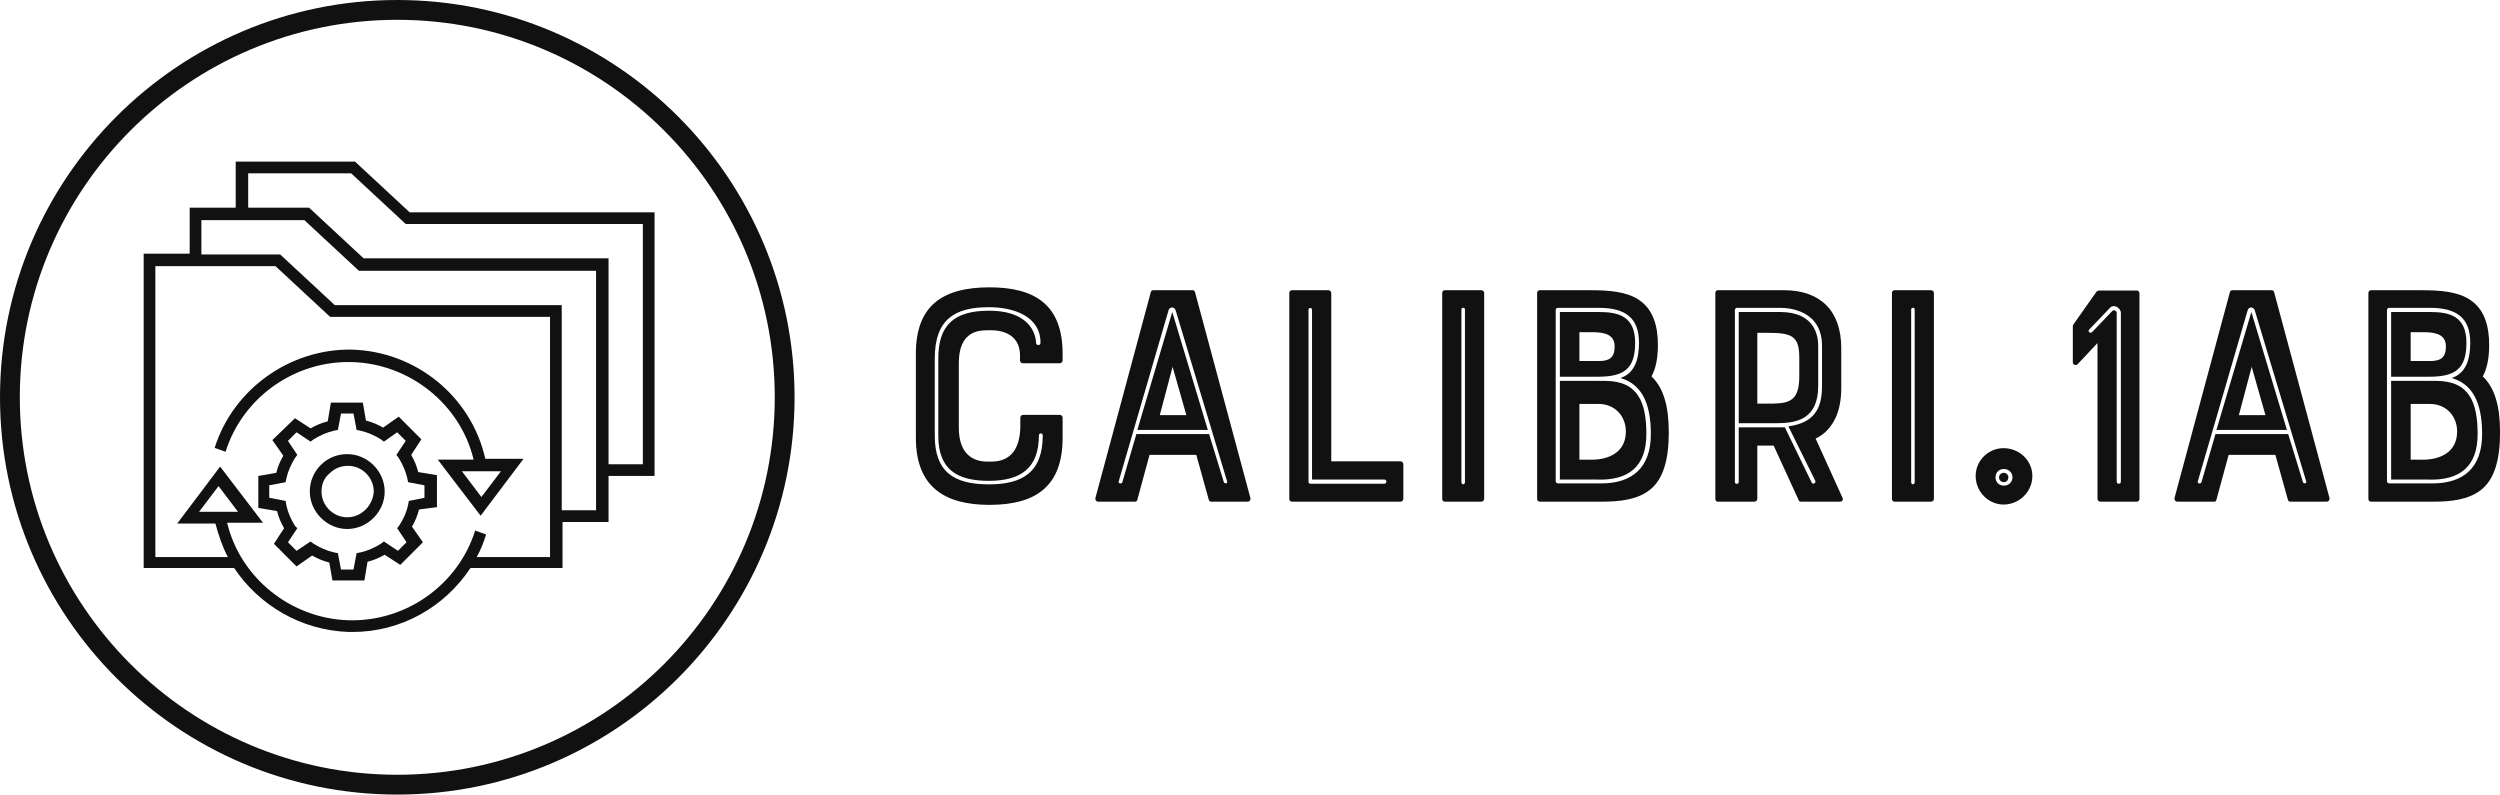 <svg width="417.634" height="132.812" viewBox="0 0 417.634 132.812" class="css-1j8o68f"><defs id="SvgjsDefs4814"></defs><g id="SvgjsG4815" featurekey="symbolContainer" transform="matrix(0.662,0,0,0.662,0,0)" fill="#111111"><path xmlns="http://www.w3.org/2000/svg" d="M100.254 0C44.974 0 0 44.974 0 100.254s44.974 100.254 100.254 100.254c55.28 0 100.254-44.974 100.254-100.254S155.534 0 100.254 0zm0 195.508C47.731 195.508 5 152.777 5 100.254S47.731 5 100.254 5s95.254 42.73 95.254 95.254-42.731 95.254-95.254 95.254z"></path></g><g id="SvgjsG4816" featurekey="uHI19F-0" transform="matrix(1.303,0,0,1.303,24.261,24.002)" fill="#111111"><g xmlns="http://www.w3.org/2000/svg"><path d="M37.4,46.6l0-4.1L35,42.1c-0.2-0.8-0.5-1.5-0.9-2.2l1.3-2L32.5,35l-2,1.4c-0.7-0.4-1.4-0.7-2.2-0.9l-0.4-2.3l-4.1,0   l-0.4,2.4c-0.8,0.2-1.5,0.5-2.2,0.9l-2-1.3L16.3,38l1.4,2c-0.4,0.7-0.7,1.4-0.9,2.2l-2.3,0.4l0,4.1l2.4,0.4   c0.2,0.8,0.5,1.5,0.9,2.2l-1.3,2l2.9,2.9l2-1.4c0.7,0.4,1.4,0.7,2.2,0.9l0.4,2.3l4.1,0l0.4-2.4c0.8-0.2,1.5-0.5,2.2-0.9l2,1.3   l2.9-2.9l-1.4-2c0.4-0.7,0.7-1.4,0.9-2.2L37.4,46.6z M33.8,45.8l-0.1,0.5c-0.2,1-0.6,1.8-1.1,2.6l-0.3,0.4l1.2,1.8l-1.1,1.1   L30.6,51l-0.4,0.3c-0.8,0.5-1.7,0.9-2.6,1.1l-0.5,0.1l-0.4,2.1l-1.6,0l-0.4-2.1l-0.5-0.1c-0.9-0.2-1.8-0.6-2.6-1.1L21.2,51   l-1.8,1.2l-1.1-1.1l1.2-1.8L19.2,49c-0.5-0.8-0.9-1.7-1.1-2.6L18,45.8l-2.1-0.4l0-1.6l2.1-0.4l0.1-0.5c0.2-0.9,0.6-1.8,1.1-2.6   l0.3-0.4l-1.2-1.8l1.1-1.1l1.8,1.2l0.4-0.3c0.8-0.5,1.7-0.9,2.6-1.1l0.5-0.1l0.4-2.1l1.6,0l0.4,2.1l0.5,0.1   c0.9,0.2,1.8,0.6,2.6,1.1l0.4,0.3l1.7-1.2l1.1,1.1l-1.2,1.8l0.3,0.4c0.5,0.8,0.9,1.7,1.1,2.6l0.1,0.5l2.1,0.4l0,1.6L33.8,45.8z"></path><path d="M25.9,39.8c-1.3,0-2.5,0.5-3.4,1.4c-0.9,0.9-1.4,2.1-1.4,3.4c0,2.6,2.2,4.8,4.8,4.8h0c2.6,0,4.8-2.2,4.8-4.8   C30.7,42,28.5,39.8,25.9,39.8z M25.9,47.9l0,0.8L25.9,47.9c-1.8,0-3.3-1.5-3.3-3.3c0-0.9,0.3-1.7,1-2.3c0.6-0.6,1.4-1,2.4-1   c1.8,0,3.3,1.5,3.3,3.3C29.2,46.4,27.7,47.9,25.9,47.9z"></path><path d="M8.9,39l1.4,0.5c2.2-7,8.9-11.7,16.2-11.5c7.4,0.2,13.9,5.4,15.6,12.5l-4.6,0l5.5,7.2l5.5-7.3l-4.9,0   c-1.8-8-8.9-13.8-17.2-14C18.6,26.3,11.3,31.4,8.9,39z M43.1,45.3L40.6,42l5,0L43.1,45.3z"></path><path d="M65.3,8.8H33.9l-7-6.5H11.6v5.9H5.7v5.9h-5.9v7.2v33.1h11.6c3.2,4.8,8.6,8,14.7,8.2c0.2,0,0.3,0,0.5,0   c6.2,0,11.8-3.2,15.1-8.2h11.8v-5.9h5.9v-5.9h5.9V8.8z M51.9,53h-9.4c0.5-0.9,0.9-1.9,1.2-2.9l-1.4-0.5c-2.2,7-8.9,11.7-16.2,11.5   c-7.4-0.2-13.9-5.4-15.6-12.5l4.6,0l-5.5-7.2l-5.5,7.3l4.9,0c0.4,1.5,0.9,3,1.6,4.3H1.3V21.4v-5.7h15.4l7,6.5h28.2V53z M6.9,47.2   l2.5-3.3l2.5,3.3L6.9,47.2z M57.8,47h-4.4V20.7H24.3l-7-6.5H7.2V9.8h13.2l7,6.5h30.4V47z M63.8,41.1h-4.4V14.7H28l-7-6.5h-7.8V3.8   h13.2l7,6.5h30.4V41.1z"></path></g></g><g id="SvgjsG4817" featurekey="8FbbNb-0" transform="matrix(2.676,0,0,2.676,148.665,30.285)" fill="#111111"><path d="M8.14 15.38 l0 -0.62 c0 -0.1 0.08 -0.18 0.18 -0.18 l2.28 0 c0.1 0 0.18 0.08 0.18 0.18 l0 1.26 c0 2.94 -1.58 4.18 -4.56 4.18 c-2.78 0 -4.6 -1.1 -4.6 -4.18 l0 -5.26 c0 -2.96 1.62 -4.14 4.6 -4.14 c2.82 0 4.56 1.08 4.56 4.14 l0 0.42 c0 0.1 -0.08 0.18 -0.18 0.18 l-2.3 0 c-0.1 0 -0.18 -0.08 -0.18 -0.18 l0 -0.32 c0 -1.1 -0.82 -1.56 -1.8 -1.56 l-0.24 0 c-0.66 0 -1.1 0.18 -1.4 0.58 c-0.28 0.38 -0.38 0.88 -0.38 1.54 l0 3.96 c0 1.74 0.98 2.12 1.78 2.12 l0.24 0 c1.26 0 1.78 -0.84 1.82 -2.12 z M6.18 7.86 c-2.14 0 -3.38 0.76 -3.38 3.2 l0 4.82 c0 2.22 1.14 3.04 3.38 3.04 c2.1 0 3.36 -0.76 3.36 -3.06 c0 -0.16 -0.24 -0.16 -0.24 0 c0 2.02 -1.1 2.84 -3.12 2.84 c-1.96 0 -3.16 -0.68 -3.16 -2.82 l0 -4.82 c0 -2.08 0.98 -2.98 3.16 -2.98 c2.84 0 2.94 1.8 2.94 2 c0 0.18 0.28 0.2 0.28 0 c0 -1.66 -1.68 -2.22 -3.22 -2.22 z M16.286 6.92 c0.02 -0.06 0.06 -0.12 0.14 -0.12 l2.48 0 c0.08 0 0.12 0.06 0.14 0.12 l3.46 12.86 c0.02 0.12 -0.06 0.22 -0.18 0.22 l-2.28 0 c-0.06 0 -0.12 -0.04 -0.14 -0.12 l-0.78 -2.8 l-2.92 0 l-0.76 2.8 c-0.02 0.08 -0.06 0.12 -0.14 0.12 l-2.3 0 c-0.12 0 -0.2 -0.1 -0.18 -0.22 z M16.846 14.6 l1.66 0 l-0.86 -3.02 z M19.925 15.78 l0.92 3 c0.04 0.12 0.26 0.1 0.2 -0.06 l-3.2 -10.64 c-0.06 -0.26 -0.4 -0.28 -0.46 0 l-3.1 10.64 c-0.06 0.14 0.16 0.2 0.22 0.08 l0.88 -3.02 l4.54 0 z M15.446 15.52 l2.18 -7.36 l2.22 7.36 l-4.4 0 z M27.371 6.8 c0.1 0 0.18 0.08 0.18 0.18 l0 10.5 l4.32 0 c0.1 0 0.18 0.08 0.18 0.18 l0 2.16 c0 0.1 -0.08 0.18 -0.18 0.18 l-6.78 0 c-0.1 0 -0.16 -0.08 -0.16 -0.18 l0 -12.84 c0 -0.1 0.06 -0.18 0.16 -0.18 l2.28 0 z M26.131 8.02 l0 10.76 c0 0.04 0.04 0.1 0.12 0.1 l4.62 0 c0.16 0 0.16 -0.26 0 -0.26 l-4.52 0 l0 -10.6 c0 -0.14 -0.22 -0.16 -0.22 0 z M34.637 20 c-0.1 0 -0.16 -0.08 -0.16 -0.18 l0 -12.84 c0 -0.1 0.06 -0.18 0.16 -0.18 l2.28 0 c0.1 0 0.18 0.08 0.18 0.18 l0 12.84 c0 0.1 -0.08 0.18 -0.18 0.18 l-2.28 0 z M35.677 8 l0 10.78 c0 0.18 0.22 0.18 0.22 0 l0 -10.78 c0 -0.14 -0.22 -0.14 -0.22 0 z M47.942 10.22 c0 0.78 -0.12 1.46 -0.4 1.96 c0.76 0.72 1.08 1.88 1.08 3.5 c0 1.72 -0.36 2.94 -1.18 3.58 c-0.78 0.62 -1.88 0.74 -2.98 0.74 l-3.9 0 c-0.1 0 -0.16 -0.08 -0.16 -0.18 l0 -12.84 c0 -0.1 0.06 -0.18 0.16 -0.18 l3.2 0 c1.08 0 2.2 0.08 2.96 0.58 c0.94 0.6 1.22 1.68 1.22 2.84 z M43.042 9.42 l0 1.8 l1.22 0 c0.64 0 0.98 -0.2 0.98 -0.9 s-0.52 -0.9 -1.4 -0.9 l-0.8 0 z M43.802 17.38 c1.1 0 2.14 -0.48 2.14 -1.76 c0 -0.96 -0.68 -1.72 -1.7 -1.72 l-1.2 0 l0 3.48 l0.76 0 z M41.562 8.06 l0 10.66 c0 0.1 0.08 0.14 0.16 0.14 l2.68 0 c1.94 0 3.1 -0.98 3.1 -3.08 c0 -1.5 -0.34 -3.06 -1.9 -3.5 c0.92 -0.3 1.16 -1.22 1.16 -2.2 c0 -1.6 -0.9 -2.18 -2.52 -2.18 l-2.52 0 c-0.12 0 -0.16 0.06 -0.16 0.16 z M44.102 18.62 l-2.28 0 l0 -6.16 l2.82 0 c2.06 0 2.58 1.34 2.58 3.32 c0 2.02 -1.1 2.92 -3.12 2.84 z M46.522 10.08 c0 1.62 -0.68 2.12 -2.32 2.12 l-2.38 0 l0 -4.04 l2.42 0 c1.18 0 2.28 0.22 2.28 1.92 z M59.028 14.78 c-0.28 0.58 -0.68 1.02 -1.24 1.28 l1.68 3.7 c0.06 0.12 -0.02 0.24 -0.14 0.24 l-2.46 0 c-0.08 0 -0.12 -0.04 -0.14 -0.1 l-1.56 -3.4 l-1.02 0 l0 3.32 c0 0.1 -0.08 0.18 -0.18 0.18 l-2.3 0 c-0.08 0 -0.14 -0.08 -0.14 -0.18 l0 -12.84 c0 -0.1 0.06 -0.18 0.14 -0.18 l4.16 0 c2.22 0 3.56 1.26 3.56 3.6 l0 2.52 c0 0.7 -0.12 1.36 -0.36 1.86 z M56.768 12.3 l0 -1.3 c0 -1.4 -0.52 -1.54 -2.04 -1.54 l-0.58 0 l0 4.42 l0.58 0 c1.26 0 2 -0.02 2.04 -1.58 z M52.988 18.78 l0 -3.42 l2.88 0 l1.68 3.46 c0.04 0.1 0.28 0.06 0.22 -0.12 l-1.68 -3.4 c1.56 -0.22 2.1 -1.04 2.1 -2.52 l0 -2.5 c0 -2.2 -2 -2.38 -2.62 -2.38 l-2.7 0 c-0.04 0 -0.12 0.06 -0.12 0.12 l0 10.76 c0 0.14 0.24 0.14 0.24 0 z M57.948 10.28 l0 2.5 c0 2.04 -1.3 2.32 -2.56 2.32 l-2.4 0 l0 -6.94 l2.58 0 c2.16 0 2.38 1.46 2.38 2.12 z M62.713 20 c-0.1 0 -0.16 -0.08 -0.16 -0.18 l0 -12.84 c0 -0.1 0.06 -0.18 0.16 -0.18 l2.28 0 c0.1 0 0.18 0.08 0.18 0.18 l0 12.84 c0 0.1 -0.08 0.18 -0.18 0.18 l-2.28 0 z M63.753 8 l0 10.78 c0 0.18 0.22 0.18 0.22 0 l0 -10.78 c0 -0.14 -0.22 -0.14 -0.22 0 z M69.519 20.18 c-0.94 0 -1.74 -0.8 -1.74 -1.78 s0.8 -1.74 1.74 -1.74 c0.98 0 1.8 0.76 1.8 1.74 s-0.82 1.78 -1.8 1.78 z M69.538 19 c0.3 0 0.54 -0.22 0.54 -0.52 s-0.24 -0.52 -0.54 -0.52 s-0.52 0.22 -0.52 0.52 s0.22 0.52 0.52 0.52 z M69.538 18.2 c0.16 0 0.28 0.12 0.28 0.28 c0 0.18 -0.12 0.3 -0.28 0.3 s-0.3 -0.12 -0.3 -0.3 c0 -0.16 0.14 -0.28 0.3 -0.28 z M73.864 8.96 l1.44 -2.04 c0.08 -0.1 0.16 -0.1 0.2 -0.1 l2.34 0 c0.1 0 0.16 0.08 0.16 0.18 l0 12.82 c0 0.1 -0.06 0.18 -0.16 0.18 l-2.28 0 c-0.1 0 -0.18 -0.08 -0.18 -0.18 l0 -9.72 l-1.24 1.32 c-0.1 0.1 -0.3 0.04 -0.3 -0.12 l0 -2.24 c0 -0.06 0.02 -0.08 0.02 -0.1 z M74.864 9.26 c-0.12 0.12 0.08 0.26 0.18 0.16 l1.26 -1.32 c0.1 -0.1 0.28 -0.02 0.28 0.12 l0 10.54 c0 0.16 0.26 0.16 0.26 0 l0 -10.54 c0 -0.32 -0.46 -0.6 -0.7 -0.3 z M83.65 6.92 c0.02 -0.06 0.06 -0.12 0.14 -0.12 l2.48 0 c0.08 0 0.12 0.06 0.14 0.12 l3.46 12.86 c0.02 0.12 -0.06 0.22 -0.18 0.22 l-2.28 0 c-0.06 0 -0.12 -0.04 -0.14 -0.12 l-0.78 -2.8 l-2.92 0 l-0.76 2.8 c-0.02 0.08 -0.06 0.12 -0.14 0.12 l-2.3 0 c-0.12 0 -0.2 -0.1 -0.18 -0.22 z M84.21 14.6 l1.66 0 l-0.86 -3.02 z M87.29 15.78 l0.92 3 c0.04 0.12 0.26 0.1 0.2 -0.06 l-3.2 -10.64 c-0.06 -0.26 -0.4 -0.28 -0.46 0 l-3.1 10.64 c-0.06 0.14 0.16 0.2 0.22 0.08 l0.88 -3.02 l4.54 0 z M82.81 15.52 l2.18 -7.36 l2.22 7.36 l-4.4 0 z M99.835 10.22 c0 0.78 -0.12 1.46 -0.4 1.96 c0.76 0.72 1.08 1.88 1.08 3.5 c0 1.72 -0.36 2.94 -1.18 3.58 c-0.78 0.62 -1.88 0.74 -2.98 0.74 l-3.9 0 c-0.1 0 -0.16 -0.08 -0.16 -0.18 l0 -12.84 c0 -0.1 0.06 -0.18 0.16 -0.18 l3.2 0 c1.08 0 2.2 0.08 2.96 0.58 c0.94 0.6 1.22 1.68 1.22 2.84 z M94.935 9.42 l0 1.8 l1.22 0 c0.64 0 0.98 -0.2 0.98 -0.9 s-0.52 -0.9 -1.4 -0.9 l-0.8 0 z M95.695 17.38 c1.1 0 2.14 -0.48 2.14 -1.76 c0 -0.96 -0.68 -1.72 -1.7 -1.72 l-1.2 0 l0 3.48 l0.76 0 z M93.455 8.06 l0 10.66 c0 0.1 0.08 0.14 0.16 0.14 l2.68 0 c1.94 0 3.1 -0.98 3.1 -3.08 c0 -1.5 -0.34 -3.06 -1.9 -3.5 c0.92 -0.3 1.16 -1.22 1.16 -2.2 c0 -1.6 -0.9 -2.18 -2.52 -2.18 l-2.52 0 c-0.12 0 -0.16 0.06 -0.16 0.16 z M95.995 18.62 l-2.28 0 l0 -6.16 l2.82 0 c2.06 0 2.58 1.34 2.58 3.32 c0 2.02 -1.1 2.92 -3.12 2.84 z M98.415 10.08 c0 1.62 -0.68 2.12 -2.32 2.12 l-2.38 0 l0 -4.04 l2.42 0 c1.18 0 2.28 0.22 2.28 1.92 z"></path></g></svg>
